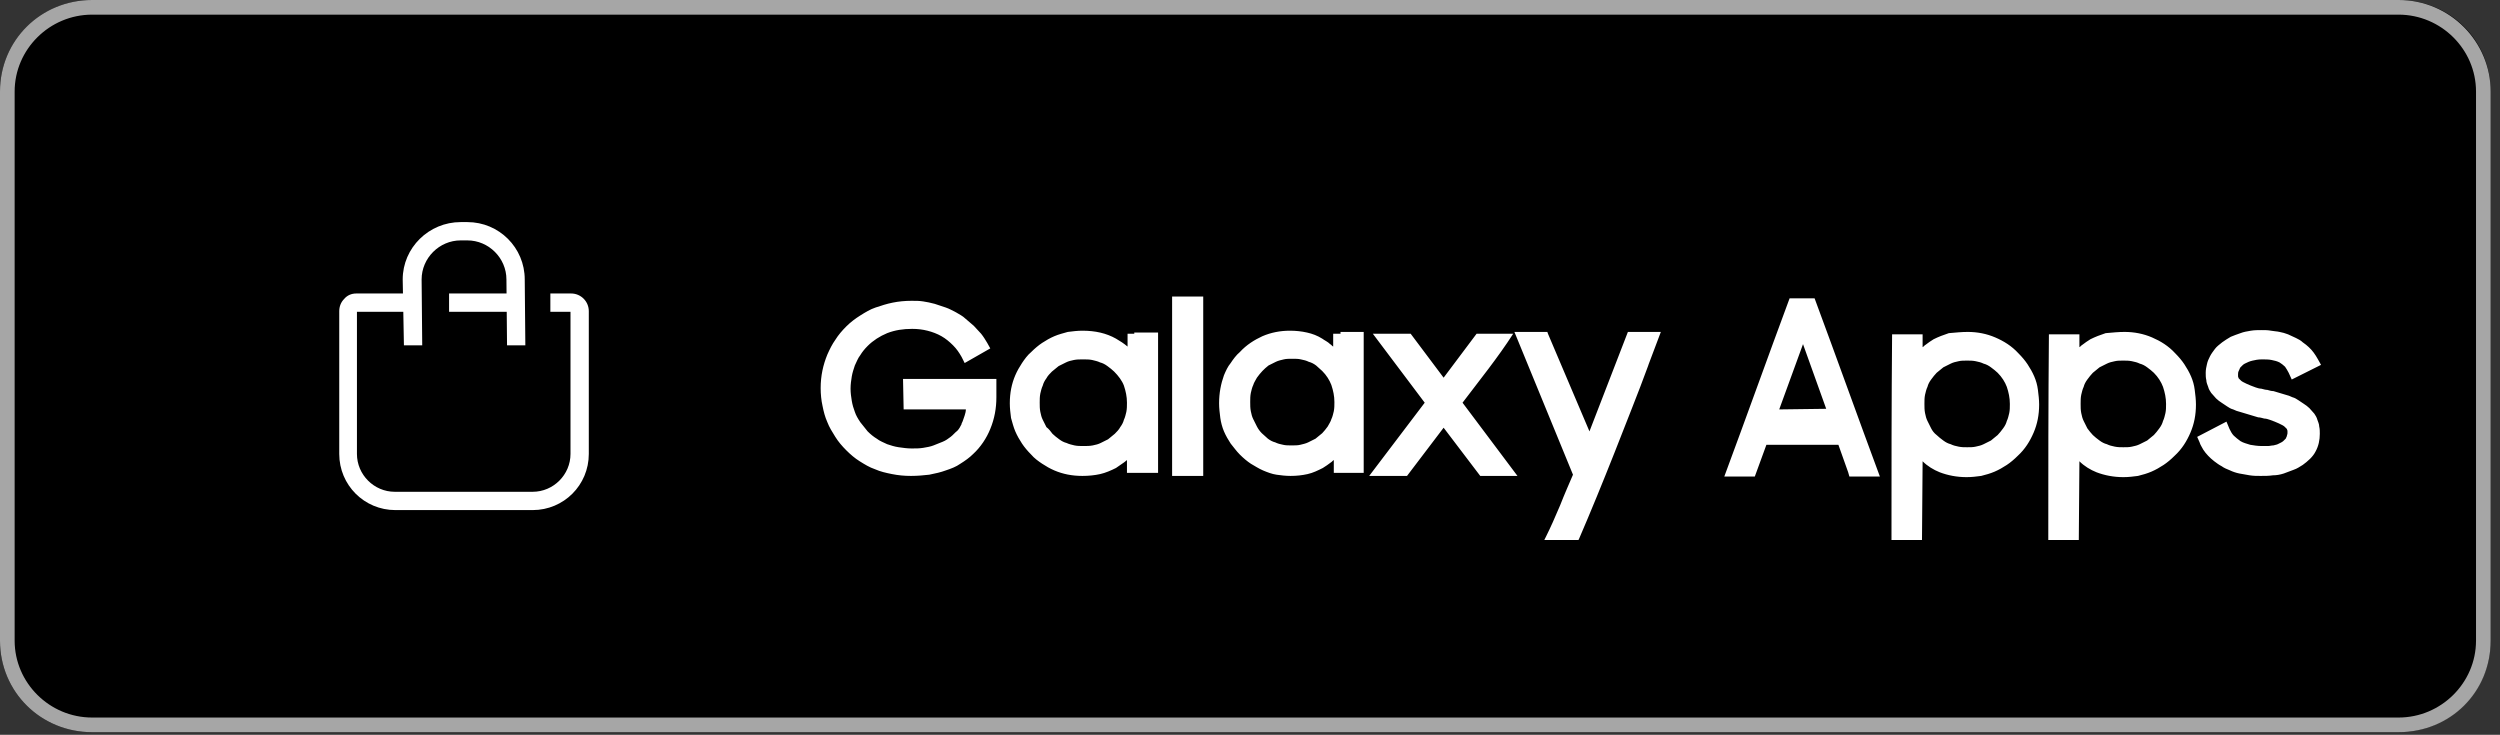 <svg width="313" height="92" viewBox="0 0 313 92" fill="none" xmlns="http://www.w3.org/2000/svg">
<rect x="0" y="0" width="313" height="92" fill="#333333" stroke="none"/>
<g clip-path="url(#clip0_3_97)">
<path d="M300.295 91.67H11.535C5.118 91.67 0 86.628 0 80.211V11.459C0 5.042 5.118 0 11.535 0H300.295C306.788 0 311.83 5.042 311.83 11.459V80.211C311.83 86.399 306.788 91.67 300.295 91.67Z" fill="black"/>
<path d="M300.295 1.833C305.642 1.833 309.997 6.188 309.997 11.459V80.211C309.997 85.482 305.642 89.836 300.295 89.836H11.535C6.188 89.836 1.833 85.482 1.833 80.211V11.459C1.833 6.188 6.188 1.833 11.535 1.833H300.295ZM300.295 0H11.535C5.118 0 0 5.042 0 11.459V80.211C0 86.628 5.118 91.67 11.535 91.67H300.295C306.788 91.67 311.83 86.628 311.83 80.211V11.459C311.83 5.271 306.788 0 300.295 0Z" fill="#A6A6A6"/>
<path opacity="0.12" d="M23.987 74.023C23.299 73.336 23.07 72.19 23.07 70.815V71.044C23.07 72.419 23.529 73.565 24.216 74.253V74.023H23.987Z" fill="black"/>
<path d="M262.023 54.467C262.252 54.696 262.558 54.925 262.863 55.155C263.169 55.384 263.474 55.537 263.78 55.613C264.085 55.766 264.391 55.842 264.773 55.919C265.155 55.995 265.46 55.995 265.842 55.995C266.224 55.995 266.606 55.995 266.912 55.919C267.294 55.842 267.599 55.766 267.905 55.613C268.211 55.46 268.516 55.307 268.822 55.155C269.127 54.925 269.356 54.696 269.662 54.467C269.891 54.238 270.12 53.932 270.349 53.627C270.579 53.321 270.731 53.016 270.808 52.71C270.961 52.404 271.037 52.023 271.113 51.717C271.19 51.335 271.19 51.029 271.19 50.571C271.19 49.807 271.037 49.12 270.808 48.432C270.579 47.821 270.197 47.21 269.662 46.675C269.433 46.446 269.127 46.217 268.822 45.988C268.516 45.758 268.211 45.606 267.905 45.529C267.599 45.377 267.294 45.3 266.912 45.224C266.53 45.147 266.224 45.147 265.842 45.147C265.46 45.147 265.078 45.147 264.773 45.224C264.391 45.3 264.085 45.377 263.78 45.529C263.474 45.682 263.169 45.835 262.863 45.988C262.558 46.217 262.328 46.446 262.023 46.675C261.794 46.904 261.564 47.21 261.335 47.516C261.106 47.821 260.953 48.127 260.877 48.432C260.724 48.738 260.648 49.12 260.571 49.425C260.495 49.807 260.495 50.113 260.495 50.571C260.495 50.953 260.495 51.335 260.571 51.717C260.648 52.099 260.724 52.404 260.877 52.71C261.03 53.016 261.182 53.321 261.335 53.627C261.564 53.932 261.794 54.238 262.023 54.467ZM242.467 54.467C242.696 54.696 243.001 54.925 243.307 55.155C243.612 55.384 243.918 55.537 244.224 55.613C244.529 55.766 244.835 55.842 245.217 55.919C245.599 55.995 245.904 55.995 246.286 55.995C246.668 55.995 247.05 55.995 247.356 55.919C247.738 55.842 248.043 55.766 248.349 55.613C248.654 55.46 248.96 55.307 249.265 55.155C249.571 54.925 249.8 54.696 250.106 54.467C250.335 54.238 250.564 53.932 250.793 53.627C251.022 53.321 251.175 53.016 251.252 52.71C251.404 52.404 251.481 52.023 251.557 51.717C251.634 51.335 251.634 51.029 251.634 50.571C251.634 49.807 251.481 49.12 251.252 48.432C251.022 47.821 250.64 47.21 250.106 46.675C249.877 46.446 249.571 46.217 249.265 45.988C248.96 45.758 248.654 45.606 248.349 45.529C248.043 45.377 247.738 45.3 247.356 45.224C246.974 45.147 246.668 45.147 246.286 45.147C245.904 45.147 245.522 45.147 245.217 45.224C244.835 45.3 244.529 45.377 244.224 45.529C243.918 45.682 243.612 45.835 243.307 45.988C243.001 46.217 242.772 46.446 242.467 46.675C242.237 46.904 242.008 47.21 241.779 47.516C241.55 47.821 241.397 48.127 241.321 48.432C241.168 48.738 241.092 49.12 241.015 49.425C240.939 49.807 240.939 50.113 240.939 50.571C240.939 50.953 240.939 51.335 241.015 51.717C241.092 52.099 241.168 52.404 241.321 52.71C241.473 53.016 241.626 53.321 241.779 53.627C241.932 53.932 242.161 54.238 242.467 54.467ZM246.363 41.557C247.585 41.557 248.731 41.786 249.8 42.244C250.87 42.703 251.863 43.314 252.703 44.231C253.161 44.689 253.543 45.147 253.849 45.606C254.154 46.064 254.46 46.599 254.689 47.133C254.918 47.668 255.071 48.203 255.148 48.814C255.224 49.425 255.3 50.036 255.3 50.648C255.3 51.946 255.071 53.092 254.613 54.161C254.154 55.231 253.543 56.224 252.627 57.064C252.168 57.523 251.71 57.905 251.252 58.21C250.793 58.516 250.258 58.821 249.724 59.051C249.189 59.28 248.654 59.432 248.043 59.585C247.432 59.662 246.897 59.738 246.21 59.738C244.987 59.738 243.842 59.509 242.849 59.127C242.085 58.821 241.321 58.363 240.71 57.752L240.633 67.606H236.814C236.814 59.051 236.814 50.418 236.89 41.862H240.71V43.467C240.862 43.39 240.939 43.237 241.092 43.161C241.397 42.932 241.703 42.703 242.085 42.474C242.696 42.168 243.307 41.939 243.994 41.71C244.911 41.633 245.599 41.557 246.363 41.557ZM222.758 51.259L228.64 51.182L225.737 43.085L222.758 51.259ZM231.39 59.127L230.168 55.689H221.153L219.702 59.662H215.882C218.632 52.252 221.306 44.765 224.056 37.355H227.188C229.938 44.765 232.612 52.252 235.362 59.662H231.543L231.39 59.127ZM157.978 54.238C158.207 54.467 158.512 54.696 158.742 54.925C159.047 55.155 159.353 55.307 159.658 55.384C159.964 55.537 160.269 55.613 160.651 55.689C160.957 55.766 161.339 55.766 161.721 55.766C162.103 55.766 162.485 55.766 162.79 55.689C163.096 55.613 163.478 55.537 163.783 55.384C164.089 55.231 164.395 55.078 164.7 54.925C165.006 54.696 165.235 54.467 165.54 54.238C165.77 54.009 165.999 53.703 166.228 53.398C166.381 53.092 166.61 52.786 166.686 52.481C166.839 52.175 166.915 51.793 166.992 51.488C167.068 51.106 167.068 50.724 167.068 50.342C167.068 49.578 166.915 48.891 166.686 48.203C166.457 47.592 166.075 46.981 165.54 46.446C165.311 46.217 165.006 45.988 164.776 45.758C164.471 45.529 164.165 45.377 163.86 45.3C163.554 45.147 163.249 45.071 162.867 44.995C162.561 44.918 162.179 44.918 161.797 44.918C161.415 44.918 161.033 44.918 160.728 44.995C160.422 45.071 160.04 45.147 159.735 45.3C159.429 45.453 159.123 45.606 158.818 45.758C158.512 45.988 158.283 46.217 158.054 46.446C157.825 46.675 157.596 46.981 157.366 47.286C157.214 47.592 156.985 47.897 156.908 48.203C156.755 48.508 156.679 48.891 156.603 49.196C156.526 49.578 156.526 49.96 156.526 50.342C156.526 50.724 156.526 51.106 156.603 51.488C156.679 51.87 156.755 52.175 156.908 52.481C157.061 52.786 157.214 53.092 157.366 53.398C157.519 53.703 157.748 54.009 157.978 54.238ZM167.832 41.557H170.735V59.203H166.992V57.599C166.839 57.675 166.763 57.828 166.61 57.905C166.304 58.134 165.999 58.363 165.617 58.592C165.006 58.898 164.395 59.203 163.707 59.356C163.019 59.509 162.332 59.585 161.568 59.585C160.957 59.585 160.346 59.509 159.811 59.432C159.276 59.356 158.665 59.127 158.13 58.898C157.596 58.669 157.137 58.363 156.603 58.057C156.144 57.752 155.686 57.37 155.228 56.912C154.769 56.453 154.464 55.995 154.082 55.537C153.776 55.078 153.471 54.544 153.241 54.009C153.012 53.474 152.859 52.863 152.783 52.328C152.707 51.717 152.63 51.106 152.63 50.495C152.63 49.196 152.859 48.05 153.241 46.981C153.471 46.446 153.7 45.911 154.082 45.453C154.387 44.995 154.769 44.46 155.228 44.078C156.068 43.161 157.061 42.55 158.054 42.092C159.123 41.633 160.269 41.404 161.492 41.404C162.256 41.404 162.943 41.48 163.631 41.633C164.318 41.786 164.929 42.015 165.54 42.397C165.846 42.626 166.228 42.779 166.533 43.085C166.686 43.161 166.763 43.314 166.915 43.39V41.786H167.832V41.557ZM131.775 54.314C132.005 54.544 132.31 54.773 132.616 55.002C132.921 55.231 133.227 55.384 133.532 55.46C133.838 55.613 134.22 55.689 134.525 55.766C134.907 55.842 135.213 55.842 135.671 55.842C136.053 55.842 136.435 55.842 136.817 55.766C137.199 55.689 137.505 55.613 137.81 55.46C138.116 55.307 138.421 55.155 138.727 55.002C139.033 54.773 139.262 54.544 139.567 54.314C139.796 54.085 140.102 53.78 140.255 53.474C140.484 53.168 140.637 52.863 140.713 52.557C140.866 52.252 140.942 51.87 141.019 51.564C141.095 51.182 141.095 50.8 141.095 50.418C141.095 49.654 140.942 48.967 140.713 48.279C140.484 47.668 140.026 47.057 139.491 46.522C139.262 46.293 138.956 46.064 138.651 45.835C138.345 45.606 138.039 45.453 137.734 45.377C137.428 45.224 137.046 45.147 136.741 45.071C136.359 44.995 136.053 44.995 135.595 44.995C135.137 44.995 134.831 44.995 134.449 45.071C134.067 45.147 133.762 45.224 133.456 45.377C133.15 45.529 132.845 45.682 132.539 45.835C132.234 46.064 132.005 46.293 131.699 46.522C131.47 46.752 131.164 47.057 131.011 47.363C130.782 47.668 130.629 47.974 130.553 48.279C130.4 48.585 130.324 48.967 130.248 49.273C130.171 49.654 130.171 50.036 130.171 50.418C130.171 50.8 130.171 51.182 130.248 51.564C130.324 51.946 130.4 52.252 130.553 52.557C130.706 52.863 130.859 53.168 131.011 53.474C131.317 53.703 131.546 54.009 131.775 54.314ZM142.012 41.633H144.991V59.203H141.095V57.599C140.942 57.752 140.79 57.828 140.713 57.905C140.408 58.134 140.026 58.363 139.72 58.592C139.109 58.898 138.421 59.203 137.734 59.356C137.046 59.509 136.282 59.585 135.519 59.585C134.22 59.585 133.074 59.356 132.005 58.898C131.47 58.669 130.935 58.363 130.477 58.057C130.018 57.752 129.484 57.37 129.102 56.912C128.643 56.453 128.261 55.995 127.956 55.537C127.65 55.078 127.345 54.544 127.115 54.009C126.886 53.474 126.734 52.863 126.581 52.328C126.504 51.717 126.428 51.106 126.428 50.495C126.428 49.196 126.657 48.05 127.115 46.981C127.345 46.446 127.65 45.911 127.956 45.453C128.261 44.995 128.643 44.46 129.102 44.078C129.56 43.62 130.018 43.237 130.477 42.932C130.935 42.626 131.47 42.321 132.005 42.092C132.539 41.862 133.15 41.71 133.685 41.557C134.296 41.48 134.907 41.404 135.519 41.404C137.123 41.404 138.498 41.71 139.72 42.397C140.255 42.703 140.713 43.008 141.171 43.39V41.786H142.012V41.633ZM280.204 46.828C280.204 46.904 280.204 47.057 280.204 47.133C280.204 47.21 280.28 47.286 280.28 47.363C280.357 47.439 280.433 47.516 280.51 47.592C280.586 47.668 280.662 47.745 280.815 47.821C280.968 47.897 281.121 47.974 281.273 48.05C281.426 48.127 281.655 48.203 281.808 48.279C282.037 48.356 282.19 48.432 282.419 48.509C282.648 48.585 282.878 48.661 283.107 48.661C283.412 48.738 283.642 48.814 283.871 48.814C284.1 48.891 284.406 48.967 284.635 48.967L285.399 49.196L286.163 49.425C286.468 49.502 286.697 49.578 287.003 49.731C287.308 49.807 287.538 49.96 287.767 50.113C287.996 50.266 288.225 50.418 288.454 50.571C288.683 50.724 288.913 50.877 289.142 51.106C289.371 51.335 289.524 51.564 289.753 51.793C289.906 52.023 290.058 52.252 290.135 52.557C290.211 52.786 290.364 53.092 290.364 53.398C290.44 53.703 290.44 54.009 290.44 54.314C290.44 55.078 290.288 55.842 289.906 56.53C289.753 56.835 289.524 57.141 289.218 57.446C288.913 57.752 288.607 57.981 288.301 58.21C287.919 58.439 287.614 58.669 287.156 58.821C286.774 58.974 286.315 59.127 285.933 59.28C285.475 59.432 285.017 59.509 284.558 59.509C284.1 59.585 283.565 59.585 283.03 59.585C282.572 59.585 282.114 59.585 281.655 59.509C281.197 59.432 280.815 59.356 280.357 59.28C279.975 59.203 279.516 59.051 279.211 58.898C278.829 58.745 278.447 58.592 278.141 58.363C277.836 58.21 277.53 57.981 277.225 57.752C276.919 57.523 276.69 57.294 276.461 57.064C276.232 56.835 276.002 56.53 275.85 56.3C275.697 55.995 275.468 55.689 275.391 55.384L275.086 54.696L278.753 52.786L279.134 53.703C279.287 54.009 279.44 54.314 279.669 54.544C279.898 54.773 280.204 55.002 280.51 55.231C280.891 55.46 281.273 55.537 281.732 55.689C282.19 55.766 282.648 55.842 283.183 55.842C283.412 55.842 283.718 55.842 283.947 55.842C284.176 55.842 284.406 55.766 284.635 55.766C284.864 55.689 285.017 55.689 285.169 55.613C285.322 55.537 285.475 55.46 285.628 55.384C285.781 55.307 285.857 55.231 285.933 55.155C286.01 55.078 286.086 55.002 286.163 54.925C286.239 54.849 286.239 54.696 286.315 54.62C286.315 54.467 286.392 54.391 286.392 54.238C286.392 54.161 286.392 54.009 286.392 53.932C286.392 53.856 286.315 53.78 286.315 53.703C286.239 53.627 286.163 53.55 286.086 53.474C286.01 53.398 285.933 53.321 285.781 53.245C285.628 53.168 285.475 53.092 285.322 53.016C285.169 52.939 284.94 52.863 284.787 52.786C284.558 52.71 284.406 52.634 284.176 52.557C283.947 52.481 283.718 52.404 283.489 52.404C283.183 52.328 282.954 52.252 282.725 52.252C282.496 52.175 282.19 52.099 281.961 52.023C281.732 51.946 281.426 51.87 281.197 51.793L280.433 51.564C280.128 51.488 279.898 51.411 279.593 51.259C279.287 51.182 279.058 51.029 278.829 50.877C278.6 50.724 278.371 50.571 278.141 50.418C277.912 50.266 277.683 50.113 277.454 49.884C277.225 49.654 277.072 49.425 276.843 49.196C276.69 48.967 276.537 48.738 276.461 48.432C276.384 48.203 276.232 47.897 276.232 47.592C276.155 47.286 276.155 46.981 276.155 46.675C276.155 46.293 276.232 45.911 276.308 45.606C276.384 45.224 276.537 44.918 276.69 44.613C276.843 44.307 277.072 44.002 277.301 43.696C277.53 43.39 277.836 43.161 278.218 42.856C278.523 42.626 278.905 42.397 279.287 42.168C279.669 42.015 280.051 41.862 280.51 41.71C280.891 41.557 281.35 41.48 281.808 41.404C282.267 41.328 282.725 41.328 283.183 41.328C283.565 41.328 283.947 41.328 284.329 41.404C284.711 41.48 285.093 41.48 285.399 41.557C285.781 41.633 286.086 41.71 286.468 41.862C286.774 42.015 287.156 42.168 287.461 42.321C287.767 42.474 288.072 42.626 288.301 42.856C288.607 43.085 288.836 43.237 289.065 43.467C289.295 43.696 289.524 43.925 289.677 44.154C289.829 44.383 290.058 44.689 290.211 44.995L290.593 45.682L286.926 47.516L286.544 46.675C286.392 46.37 286.239 46.14 286.086 45.911C285.857 45.682 285.628 45.529 285.399 45.377C285.093 45.224 284.787 45.147 284.405 45.071C284.024 44.995 283.642 44.995 283.183 44.995C282.725 44.995 282.343 45.071 282.037 45.147C281.655 45.224 281.35 45.377 281.044 45.529C280.891 45.606 280.815 45.682 280.739 45.758C280.662 45.835 280.586 45.911 280.51 45.988C280.433 46.064 280.433 46.14 280.357 46.293C280.204 46.599 280.204 46.675 280.204 46.828ZM193.805 41.786L199 54.009L203.812 41.557H207.938L206.41 45.606L206.333 45.835C205.111 49.196 203.583 52.939 202.132 56.682C200.68 60.349 199.153 64.092 197.701 67.454L197.625 67.606H193.347L193.576 67.148C194.111 66.079 194.722 64.704 195.333 63.252C195.868 61.877 196.479 60.502 196.937 59.432L189.604 41.557H193.729L193.805 41.786ZM188.305 59.585H185.326L180.742 53.55L176.159 59.585H171.423L178.374 50.418L171.881 41.786H176.617L180.742 47.286L184.867 41.786H188.076H189.451C187.541 44.765 185.249 47.592 183.11 50.418L189.986 59.585H188.305ZM146.748 58.745V37.126H150.644V59.585H146.748V58.745ZM124.747 48.05V49.731C124.747 51.106 124.518 52.404 123.983 53.703C123.525 54.849 122.761 55.995 121.844 56.835C121.386 57.294 120.851 57.675 120.24 58.057C119.705 58.439 119.094 58.669 118.407 58.898C117.796 59.127 117.108 59.28 116.344 59.432C115.657 59.509 114.893 59.585 114.053 59.585C113.212 59.585 112.448 59.509 111.684 59.356C110.92 59.203 110.233 59.051 109.545 58.745C108.858 58.516 108.247 58.134 107.636 57.752C107.024 57.37 106.49 56.912 105.955 56.377C105.42 55.842 104.962 55.307 104.58 54.696C104.198 54.085 103.816 53.474 103.587 52.863C103.281 52.175 103.129 51.564 102.976 50.8C102.823 50.113 102.747 49.349 102.747 48.585C102.747 47.057 103.052 45.682 103.587 44.383C103.892 43.696 104.198 43.085 104.58 42.55C104.962 41.939 105.42 41.404 105.955 40.869C106.49 40.335 107.101 39.876 107.712 39.494C108.323 39.112 108.934 38.73 109.622 38.501C110.309 38.272 110.997 38.043 111.761 37.89C112.525 37.737 113.289 37.661 114.129 37.661C114.664 37.661 115.122 37.661 115.58 37.737C116.039 37.814 116.497 37.89 117.032 38.043C117.49 38.196 117.948 38.349 118.407 38.501C118.865 38.654 119.247 38.883 119.705 39.112C120.087 39.342 120.546 39.571 120.851 39.876C121.233 40.182 121.539 40.487 121.921 40.793C122.226 41.099 122.532 41.48 122.838 41.786C123.143 42.168 123.372 42.55 123.601 42.932L123.983 43.62L120.775 45.453L120.393 44.689C120.087 44.154 119.782 43.696 119.324 43.237C118.865 42.779 118.407 42.397 117.872 42.092C117.337 41.786 116.726 41.557 116.115 41.404C115.504 41.251 114.893 41.175 114.205 41.175C113.059 41.175 112.066 41.328 111.073 41.71C110.157 42.092 109.316 42.626 108.629 43.314C108.247 43.696 107.941 44.078 107.712 44.46C107.406 44.842 107.254 45.3 107.025 45.758C106.872 46.217 106.719 46.675 106.643 47.133C106.566 47.592 106.49 48.127 106.49 48.661C106.49 49.196 106.566 49.731 106.643 50.189C106.719 50.648 106.872 51.182 107.025 51.564C107.177 52.023 107.406 52.404 107.712 52.863C108.018 53.245 108.323 53.627 108.629 54.009C109.011 54.391 109.393 54.696 109.775 54.925C110.157 55.231 110.615 55.384 111.073 55.613C111.532 55.766 111.99 55.919 112.525 55.995C113.059 56.071 113.594 56.148 114.129 56.148C114.664 56.148 115.122 56.148 115.58 56.071C116.039 55.995 116.497 55.919 116.879 55.766C117.261 55.613 117.643 55.46 118.025 55.307C118.407 55.155 118.712 54.925 119.018 54.696C119.324 54.467 119.553 54.161 119.858 53.932C120.087 53.703 120.24 53.398 120.393 53.092V53.016C120.546 52.786 120.622 52.404 120.775 52.023C120.851 51.793 120.928 51.488 120.928 51.259H113.136L113.059 47.439H124.747C124.747 47.363 124.747 48.05 124.747 48.05ZM265.995 41.557C267.217 41.557 268.363 41.786 269.433 42.244C270.502 42.703 271.495 43.314 272.336 44.231C272.794 44.689 273.176 45.147 273.482 45.606C273.787 46.064 274.093 46.599 274.322 47.133C274.551 47.668 274.704 48.203 274.78 48.814C274.857 49.425 274.933 50.036 274.933 50.648C274.933 51.946 274.704 53.092 274.245 54.161C273.787 55.231 273.176 56.224 272.259 57.064C271.801 57.523 271.343 57.905 270.884 58.21C270.426 58.516 269.891 58.821 269.356 59.051C268.822 59.28 268.287 59.432 267.676 59.585C267.065 59.662 266.53 59.738 265.842 59.738C264.62 59.738 263.474 59.509 262.481 59.127C261.717 58.821 260.953 58.363 260.342 57.752L260.266 67.606H256.446C256.446 59.051 256.446 50.418 256.523 41.862H260.342V43.467C260.495 43.39 260.571 43.237 260.724 43.161C261.03 42.932 261.335 42.703 261.717 42.474C262.328 42.168 262.939 41.939 263.627 41.71C264.544 41.633 265.231 41.557 265.995 41.557Z" fill="white"/>
<path d="M65.315 39.036H56.224V36.744H65.315V39.036ZM44.613 36.744H52.634V39.036H44.689V56.835C44.689 59.432 46.828 61.572 49.425 61.572H66.69C69.287 61.572 71.426 59.432 71.426 56.835V39.036H68.905V36.744H71.502C72.725 36.744 73.718 37.737 73.718 38.96V56.835C73.718 60.731 70.586 63.863 66.69 63.863H49.502C45.606 63.863 42.474 60.731 42.474 56.835V38.96C42.474 38.349 42.703 37.814 43.085 37.432C43.467 36.973 44.002 36.744 44.613 36.744Z" fill="white"/>
<path d="M57.675 27.806H58.516C62.488 27.806 65.697 31.015 65.697 34.987L65.773 43.238H63.481L63.405 34.987C63.405 32.314 61.19 30.098 58.516 30.098H57.675C55.002 30.098 52.786 32.314 52.786 34.987L52.863 43.238H50.571L50.418 34.987C50.418 31.015 53.703 27.806 57.675 27.806Z" fill="white"/>
</g>
<defs>
<clipPath id="clip0_3_97">
<rect width="312.441" height="91.67" fill="white"/>
</clipPath>
</defs>
</svg>
